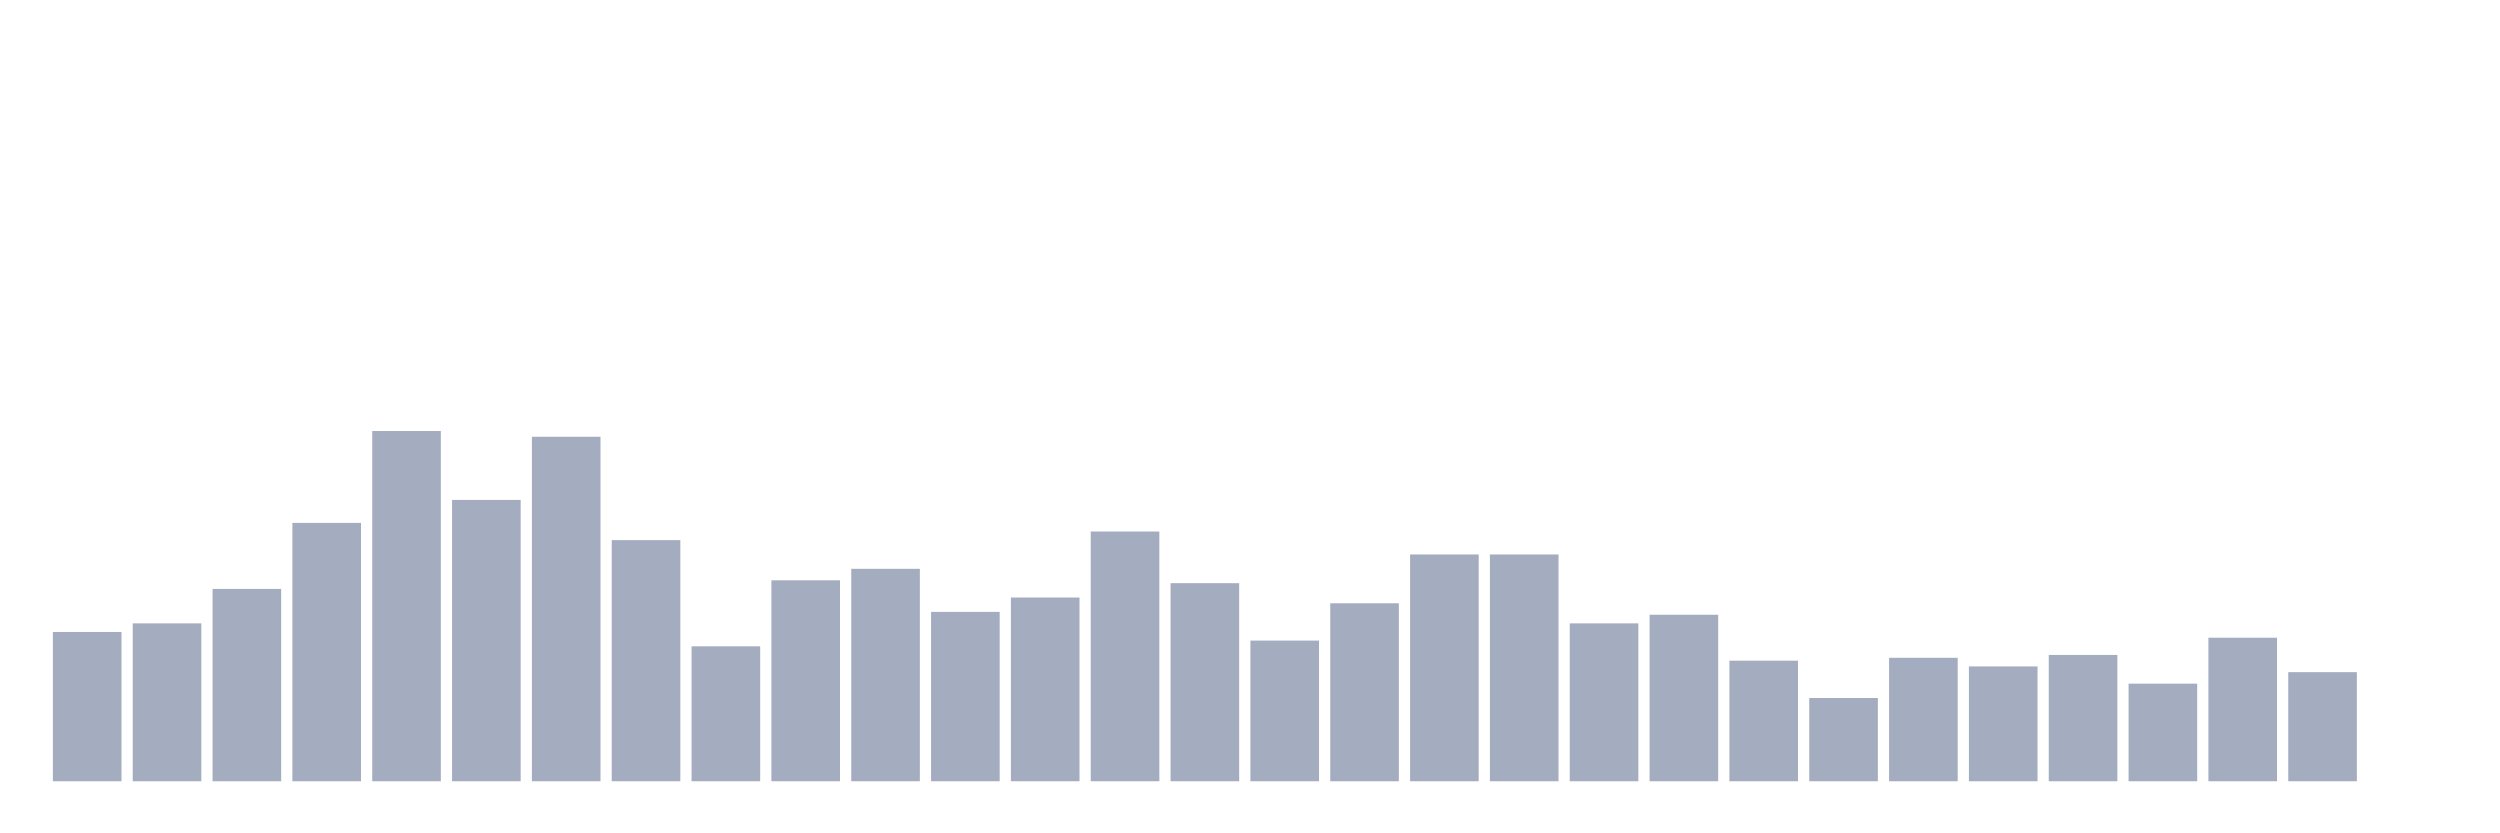 <svg xmlns="http://www.w3.org/2000/svg" viewBox="0 0 480 160"><g transform="translate(10,10)"><rect class="bar" x="0.153" width="13.175" y="111.339" height="28.661" fill="rgb(164,173,192)"></rect><rect class="bar" x="15.482" width="13.175" y="109.685" height="30.315" fill="rgb(164,173,192)"></rect><rect class="bar" x="30.81" width="13.175" y="103.071" height="36.929" fill="rgb(164,173,192)"></rect><rect class="bar" x="46.138" width="13.175" y="90.394" height="49.606" fill="rgb(164,173,192)"></rect><rect class="bar" x="61.466" width="13.175" y="72.756" height="67.244" fill="rgb(164,173,192)"></rect><rect class="bar" x="76.794" width="13.175" y="85.984" height="54.016" fill="rgb(164,173,192)"></rect><rect class="bar" x="92.123" width="13.175" y="73.858" height="66.142" fill="rgb(164,173,192)"></rect><rect class="bar" x="107.451" width="13.175" y="93.701" height="46.299" fill="rgb(164,173,192)"></rect><rect class="bar" x="122.779" width="13.175" y="114.094" height="25.906" fill="rgb(164,173,192)"></rect><rect class="bar" x="138.107" width="13.175" y="101.417" height="38.583" fill="rgb(164,173,192)"></rect><rect class="bar" x="153.436" width="13.175" y="99.213" height="40.787" fill="rgb(164,173,192)"></rect><rect class="bar" x="168.764" width="13.175" y="107.48" height="32.52" fill="rgb(164,173,192)"></rect><rect class="bar" x="184.092" width="13.175" y="104.724" height="35.276" fill="rgb(164,173,192)"></rect><rect class="bar" x="199.42" width="13.175" y="92.047" height="47.953" fill="rgb(164,173,192)"></rect><rect class="bar" x="214.748" width="13.175" y="101.969" height="38.031" fill="rgb(164,173,192)"></rect><rect class="bar" x="230.077" width="13.175" y="112.992" height="27.008" fill="rgb(164,173,192)"></rect><rect class="bar" x="245.405" width="13.175" y="105.827" height="34.173" fill="rgb(164,173,192)"></rect><rect class="bar" x="260.733" width="13.175" y="96.457" height="43.543" fill="rgb(164,173,192)"></rect><rect class="bar" x="276.061" width="13.175" y="96.457" height="43.543" fill="rgb(164,173,192)"></rect><rect class="bar" x="291.39" width="13.175" y="109.685" height="30.315" fill="rgb(164,173,192)"></rect><rect class="bar" x="306.718" width="13.175" y="108.031" height="31.969" fill="rgb(164,173,192)"></rect><rect class="bar" x="322.046" width="13.175" y="116.85" height="23.15" fill="rgb(164,173,192)"></rect><rect class="bar" x="337.374" width="13.175" y="124.016" height="15.984" fill="rgb(164,173,192)"></rect><rect class="bar" x="352.702" width="13.175" y="116.299" height="23.701" fill="rgb(164,173,192)"></rect><rect class="bar" x="368.031" width="13.175" y="117.953" height="22.047" fill="rgb(164,173,192)"></rect><rect class="bar" x="383.359" width="13.175" y="115.748" height="24.252" fill="rgb(164,173,192)"></rect><rect class="bar" x="398.687" width="13.175" y="121.26" height="18.74" fill="rgb(164,173,192)"></rect><rect class="bar" x="414.015" width="13.175" y="112.441" height="27.559" fill="rgb(164,173,192)"></rect><rect class="bar" x="429.344" width="13.175" y="119.055" height="20.945" fill="rgb(164,173,192)"></rect><rect class="bar" x="444.672" width="13.175" y="140" height="0" fill="rgb(164,173,192)"></rect></g></svg>